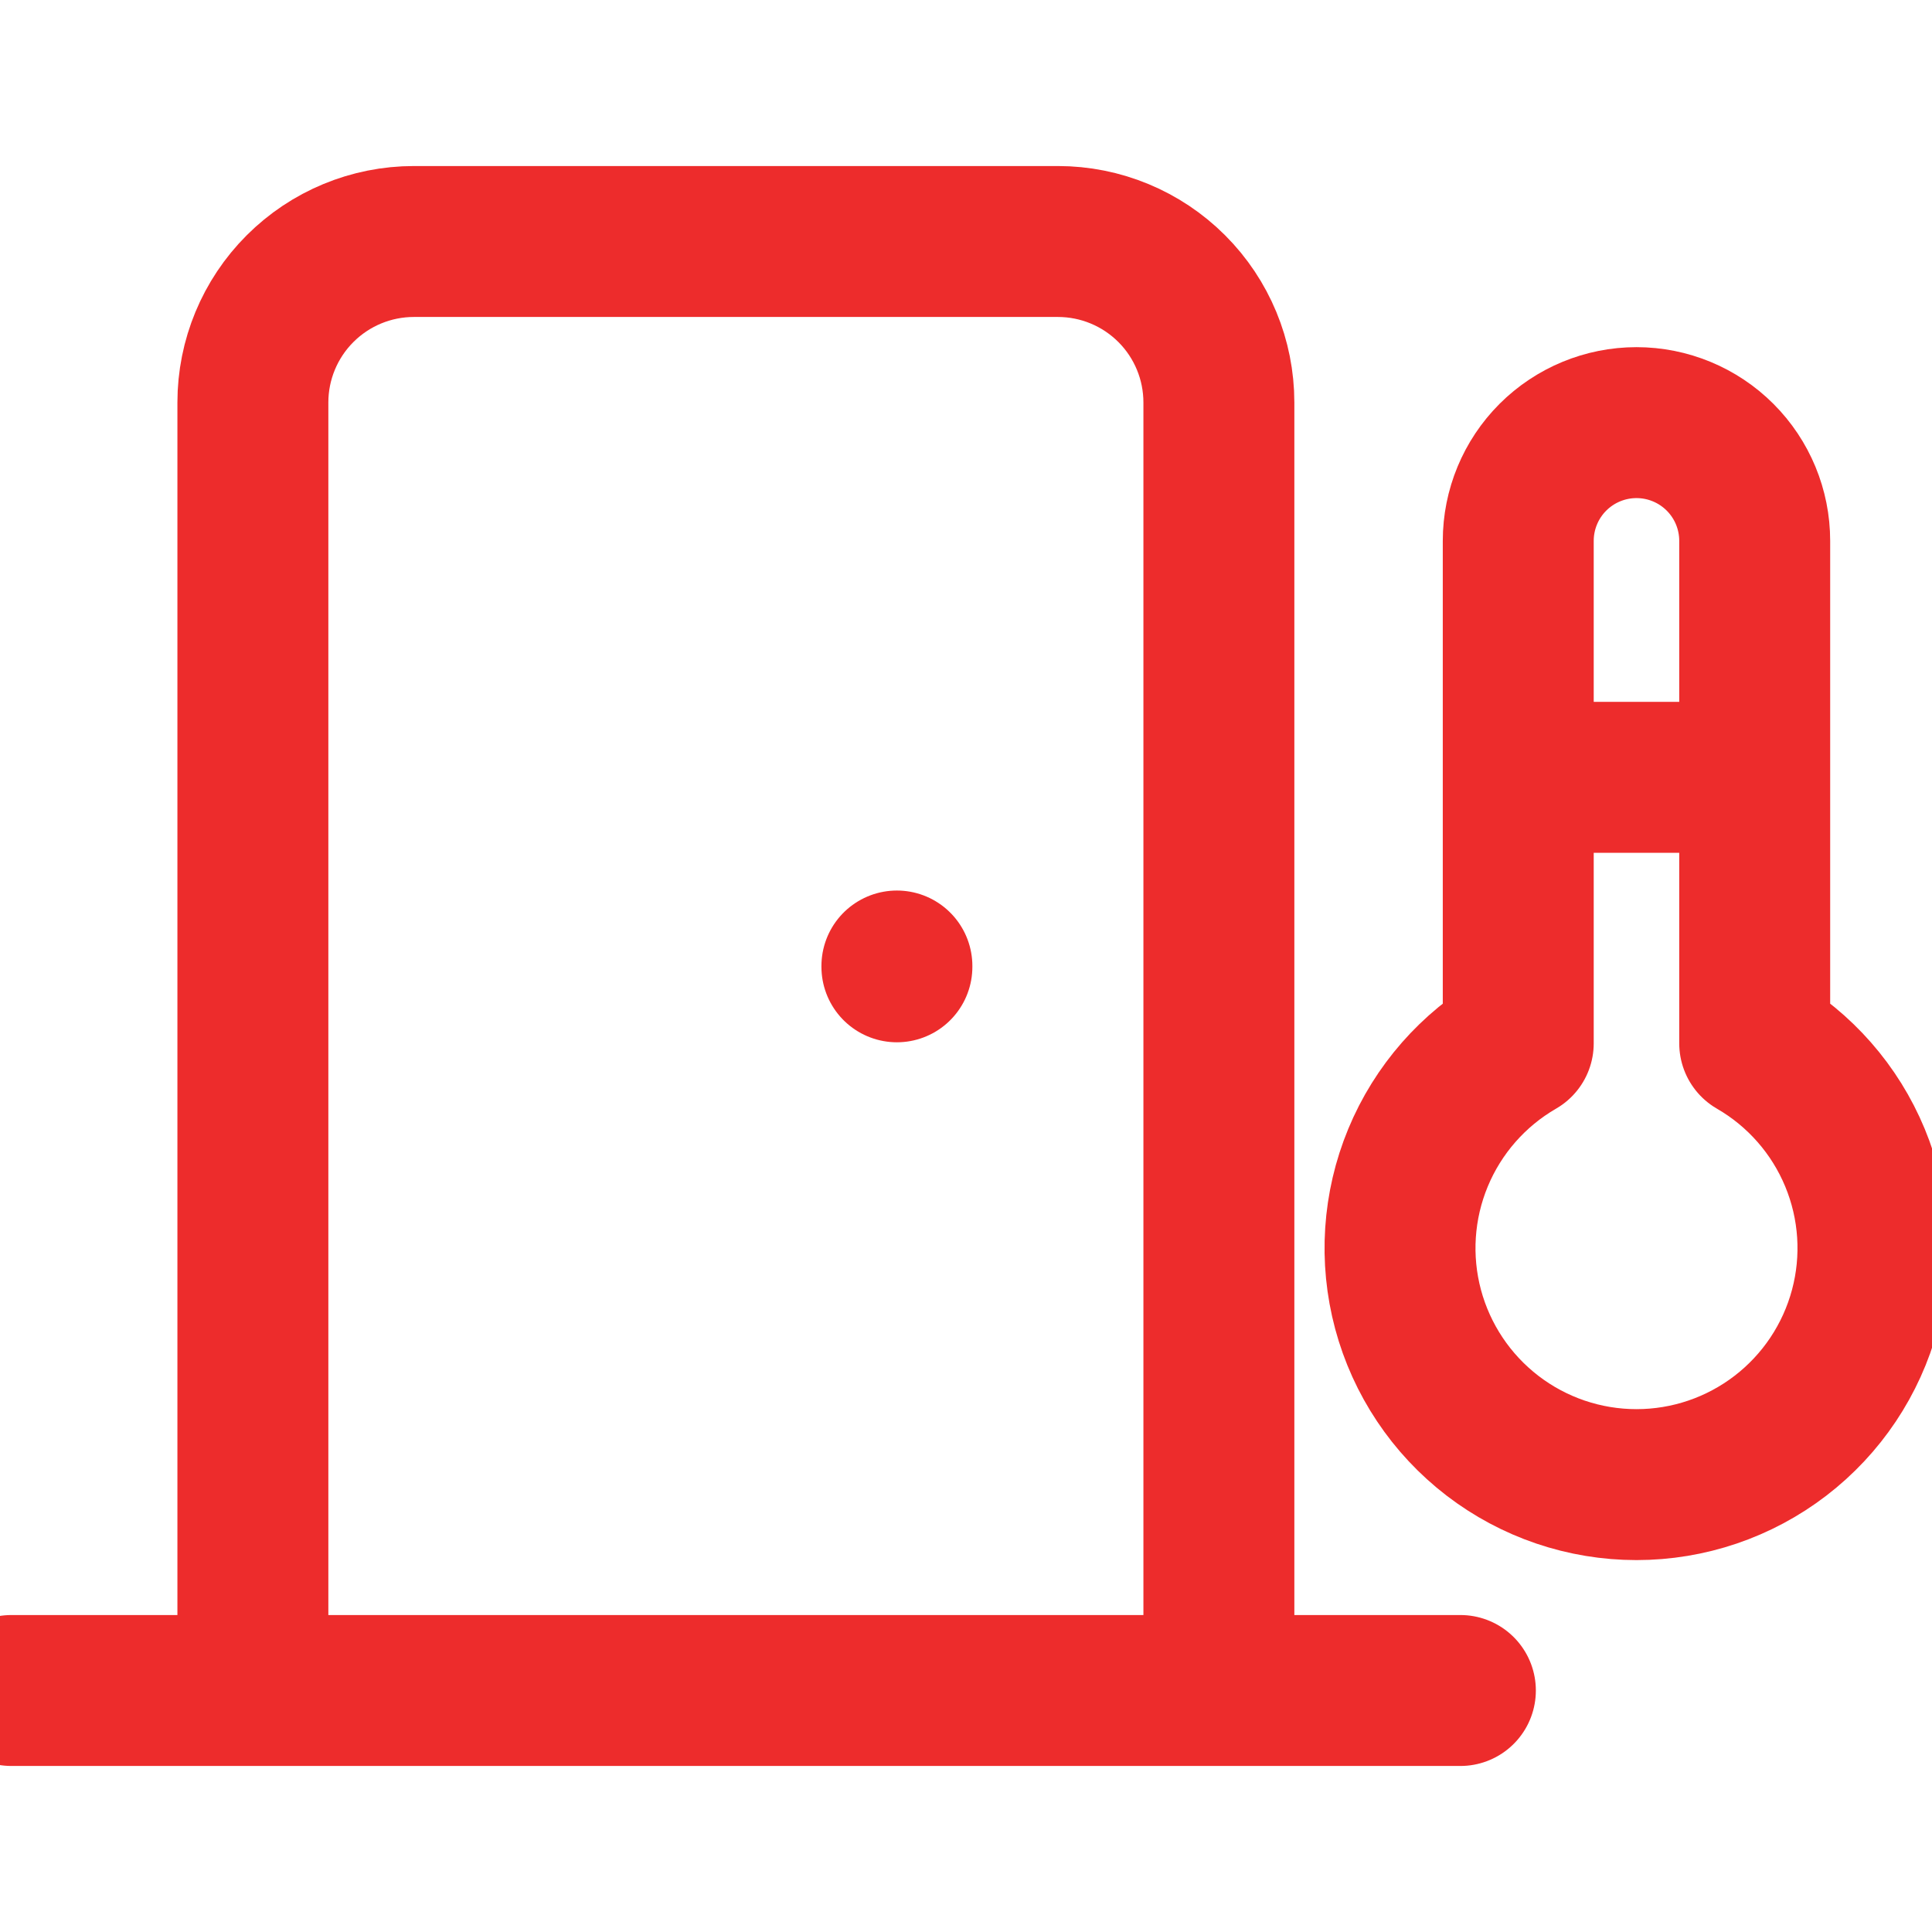 <svg width="64" height="64" viewBox="0 0 64 64" fill="none" xmlns="http://www.w3.org/2000/svg">
<g clip-path="url(#clip0_624_3938)">
<path d="M29.711 32V32.027M0.377 56H48.377M8.377 56V13.333C8.377 11.919 8.939 10.562 9.94 9.562C10.94 8.562 12.296 8 13.711 8H35.044C36.459 8 37.815 8.562 38.815 9.562C39.816 10.562 40.377 11.919 40.377 13.333V56" stroke="#ED2C2C" stroke-width="5" stroke-linecap="round" stroke-linejoin="round"/>
<path d="M50.294 25.75H58.127M50.294 34.562C48.801 35.425 47.634 36.756 46.974 38.349C46.314 39.942 46.198 41.708 46.644 43.374C47.091 45.039 48.074 46.511 49.442 47.561C50.81 48.611 52.486 49.18 54.211 49.18C55.935 49.18 57.611 48.611 58.979 47.561C60.347 46.511 61.331 45.039 61.777 43.374C62.224 41.708 62.108 39.942 61.448 38.349C60.788 36.756 59.621 35.425 58.127 34.562V17.917C58.127 16.878 57.715 15.882 56.98 15.147C56.246 14.413 55.249 14 54.211 14C53.172 14 52.176 14.413 51.441 15.147C50.707 15.882 50.294 16.878 50.294 17.917V34.562Z" stroke="#ED2C2C" stroke-width="5" stroke-linecap="round" stroke-linejoin="round"/>
</g>
<defs>
<clipPath id="clip0_624_3938">
<rect width="64" height="64" fill="white"/>
</clipPath>
</defs>
</svg>
